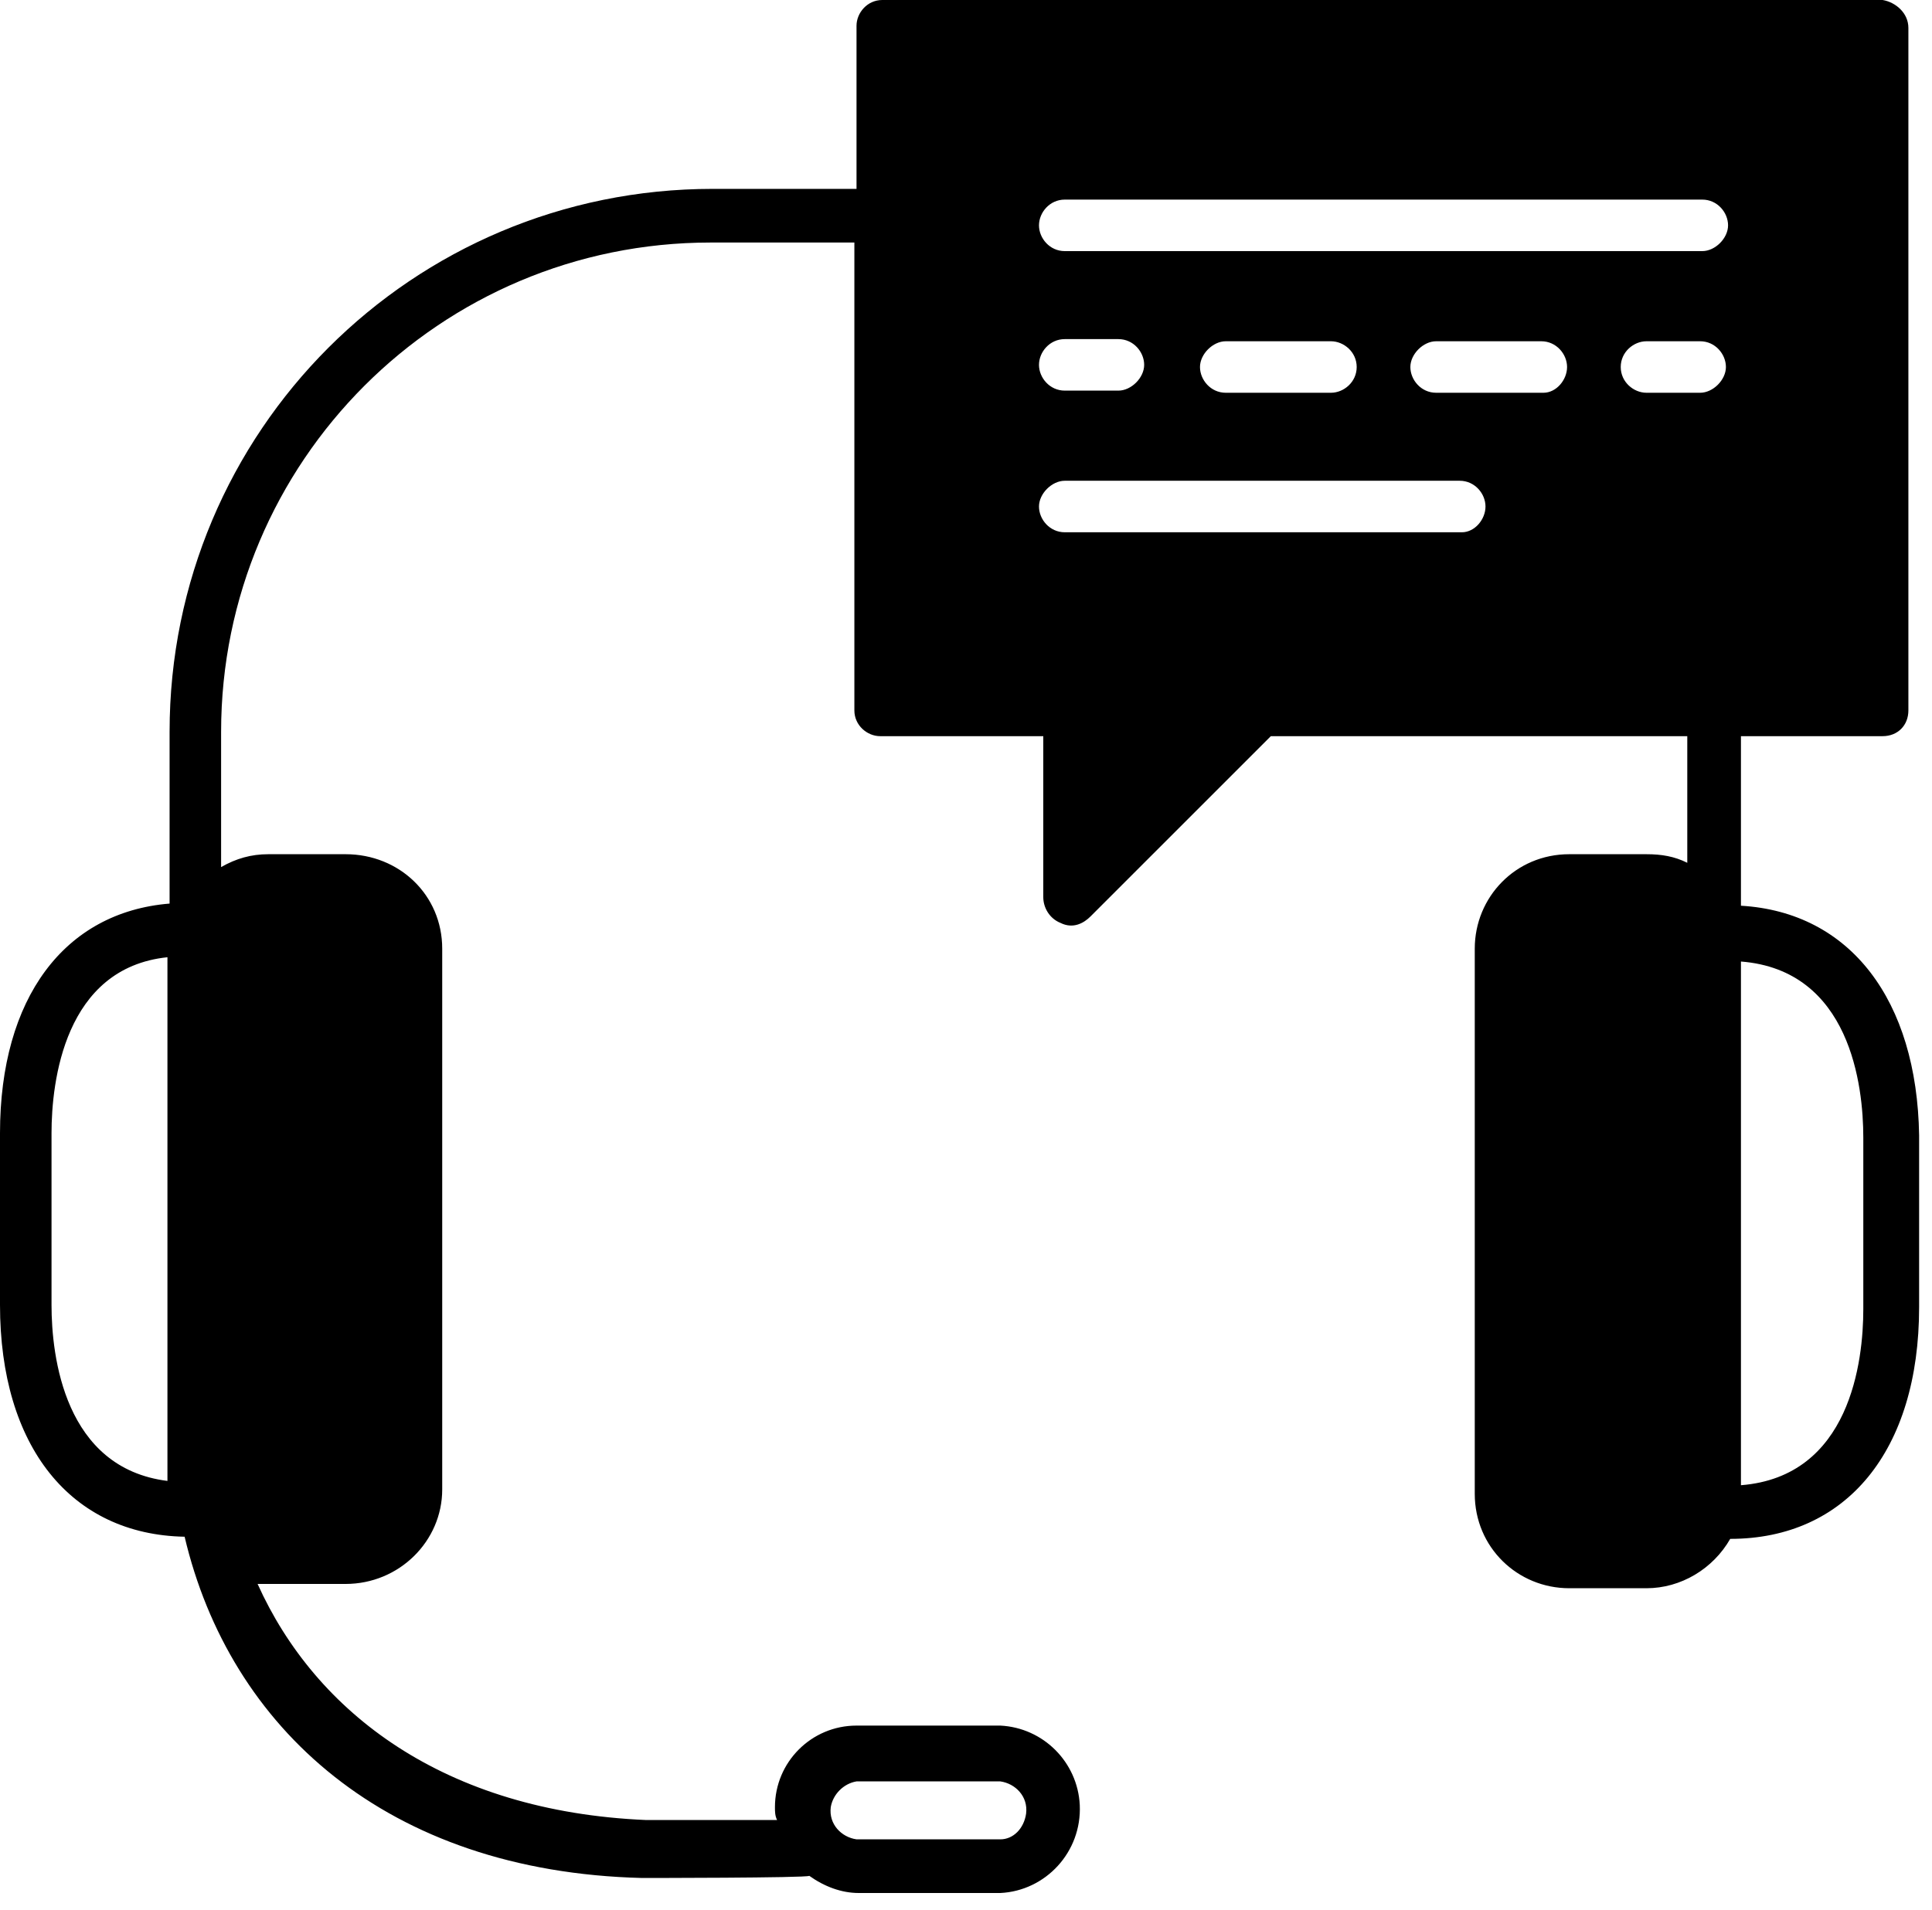 <svg width="90" height="89" viewBox="0 0 90 89" fill="none" xmlns="http://www.w3.org/2000/svg">
<path d="M81.1 42.2V34.3H87.7C88.4 34.3 88.9 33.8 88.9 33.1V1.3C88.9 0.6 88.3 0.1 87.7 0H41.1C40.4 0 39.9 0.6 39.9 1.2V8.8H33.2C19.2 8.8 7.9 20.1 7.9 34.1V42.1C3 42.5 0 46.5 0 52.8V60.8C0 67.4 3.3 71.5 8.6 71.6C10.7 80.5 18 87.2 29.9 87.5C29.9 87.5 37.6 87.5 37.7 87.4C38.4 87.9 39.2 88.2 40 88.2H46.6C48.7 88.1 50.4 86.3 50.3 84.1C50.2 82.1 48.6 80.5 46.6 80.4H39.9C37.8 80.4 36.1 82.1 36.1 84.2C36.1 84.4 36.1 84.6 36.2 84.8H30.1C20.7 84.4 14.7 79.8 12 73.8C12.2 73.8 16.1 73.8 16.1 73.8C18.6 73.8 20.6 71.8 20.6 69.4V44.2C20.6 41.7 18.6 39.8 16.1 39.8H12.5C11.7 39.8 11 40 10.3 40.4V34.1C10.3 21.5 20.5 11.3 33.1 11.3H39.8V33.1C39.8 33.8 40.4 34.3 41 34.3H48.6V41.8C48.6 42.3 48.9 42.8 49.4 43C50 43.3 50.5 43 50.8 42.7L59.2 34.3H78.6V40.2C78 39.9 77.4 39.8 76.7 39.8H73.1C70.6 39.8 68.7 41.8 68.7 44.2V69.6C68.7 72.1 70.7 74 73.1 74H76.7C78.3 74 79.8 73.1 80.6 71.7C86 71.7 89.4 67.6 89.4 60.9V52.9C89.3 46.6 86.2 42.5 81.1 42.2ZM39.9 83H46.6C47.3 83.1 47.9 83.7 47.8 84.5C47.7 85.2 47.2 85.7 46.6 85.7H39.9C39.2 85.6 38.6 85 38.7 84.2C38.8 83.6 39.3 83.1 39.9 83ZM2.4 60.8V52.8C2.4 50.4 3 45.1 7.8 44.6V69C3 68.4 2.4 63.2 2.4 60.8ZM49.6 9.3H79.3C80 9.3 80.5 9.9 80.5 10.5C80.5 11.1 79.9 11.7 79.3 11.7H49.6C48.9 11.7 48.4 11.1 48.4 10.5C48.4 9.9 48.9 9.3 49.6 9.3ZM63.2 17.1C63.2 17.8 62.6 18.3 62 18.3H57.1C56.4 18.3 55.9 17.7 55.9 17.1C55.9 16.5 56.5 15.9 57.1 15.9H62C62.6 15.9 63.2 16.4 63.2 17.1ZM49.6 15.8H52.1C52.8 15.8 53.3 16.4 53.3 17C53.3 17.6 52.7 18.2 52.1 18.2H49.6C48.9 18.2 48.4 17.6 48.4 17C48.4 16.4 48.9 15.8 49.6 15.8ZM68.1 24.8H49.6C48.9 24.8 48.4 24.2 48.4 23.6C48.4 23 49 22.4 49.6 22.4H68C68.7 22.4 69.2 23 69.2 23.6C69.2 24.2 68.7 24.8 68.1 24.8ZM71.9 18.3H66.9C66.2 18.3 65.7 17.7 65.7 17.1C65.7 16.5 66.3 15.9 66.9 15.9H71.8C72.5 15.9 73 16.5 73 17.1C73 17.7 72.5 18.3 71.9 18.3ZM75.5 17.1C75.5 16.4 76.1 15.9 76.7 15.9H79.2C79.9 15.9 80.4 16.5 80.4 17.1C80.4 17.7 79.8 18.3 79.2 18.3H76.7C76.1 18.3 75.5 17.8 75.5 17.1ZM86.8 61C86.8 63.4 86.2 68.8 81.1 69.2V44.8C86.2 45.2 86.8 50.6 86.8 53V61Z" fill="black"/>
</svg>
